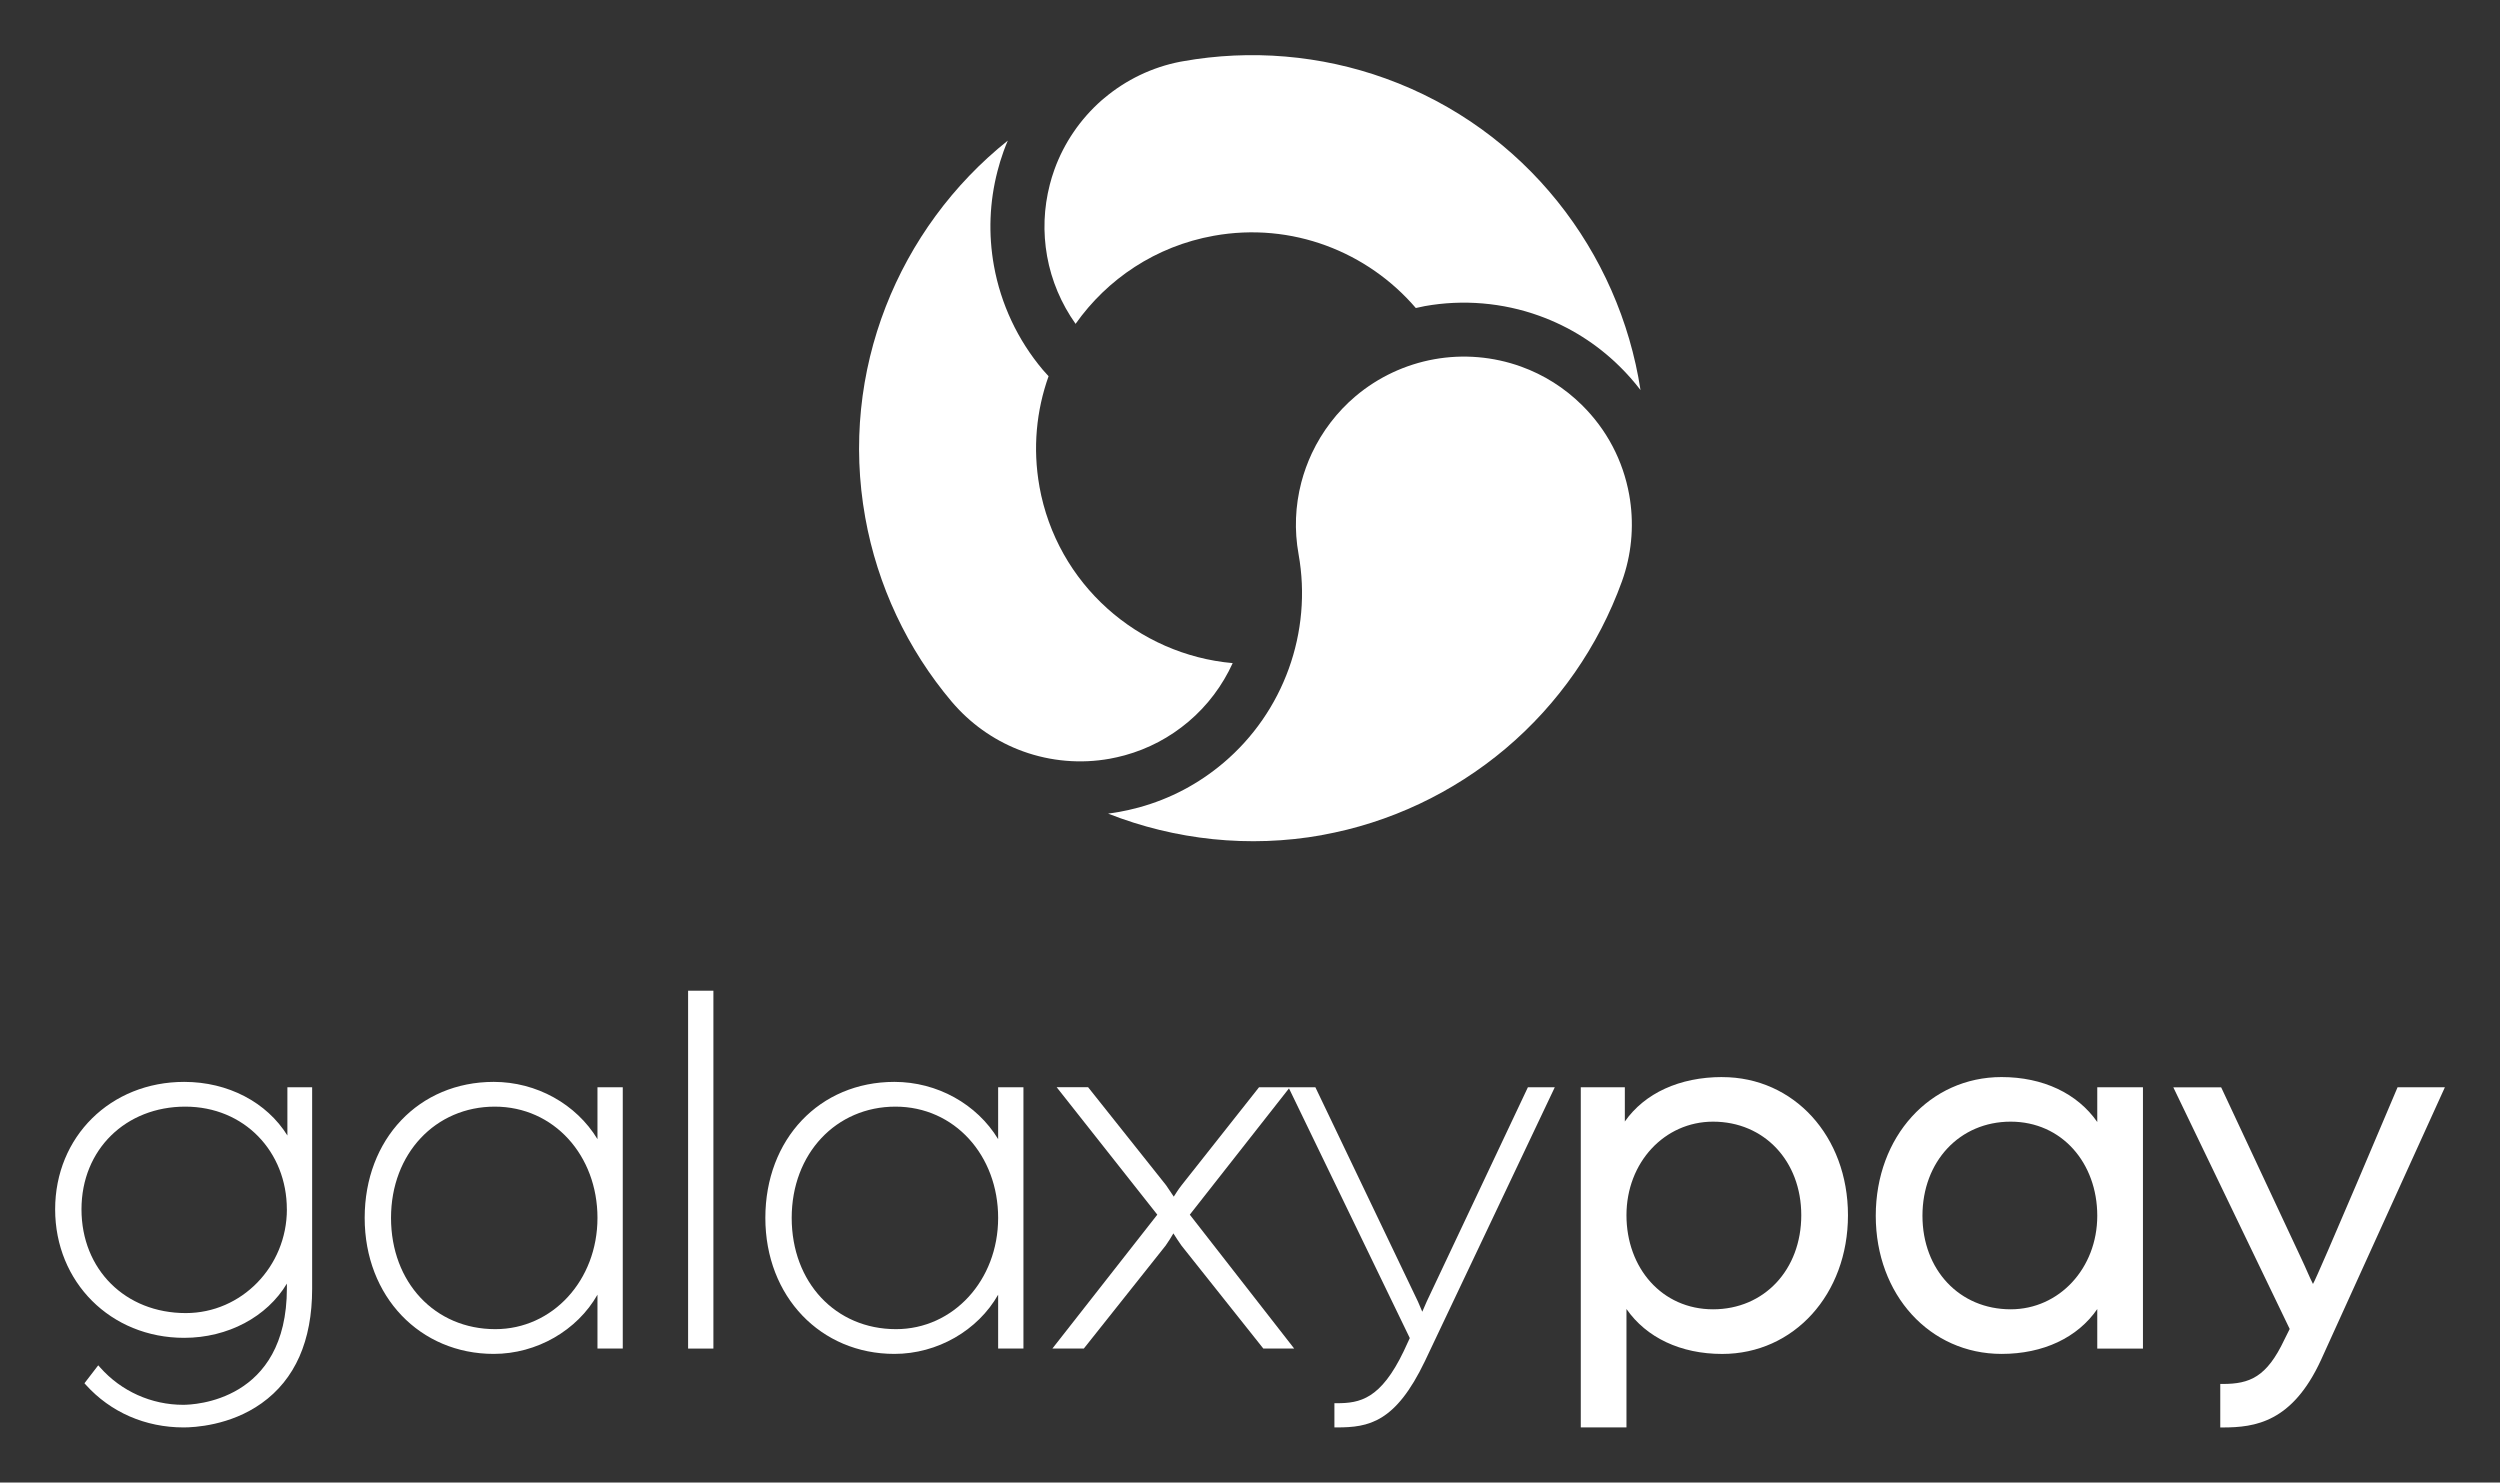 <?xml version="1.0" encoding="UTF-8"?>
<svg id="Capa_1" data-name="Capa 1" xmlns="http://www.w3.org/2000/svg" viewBox="0 0 642.42 380.97">
  <rect x="0" y="0" width="642.42" height="380.97" fill="#333333" stroke="none"/>
  <defs>
    <style>
      .cls-1 {
        fill: #fff;
      }
    </style>
  </defs>
  <g>
    <path class="cls-1" d="M339.69,214.6c-18.7,3.35-37.74,1.25-54.95-5.53.96-.12,1.92-.27,2.88-.44,1.6-.29,3.25-.66,5.07-1.15,8.03-2.21,15.31-6.05,21.66-11.42,15.51-13.1,22.93-33.65,19.34-53.65-1.11-6.17-.87-12.38.71-18.46.67-2.55,1.58-5.06,2.7-7.46,2.64-5.62,6.52-10.7,11.24-14.68,5.78-4.88,12.78-8.16,20.23-9.5,7.45-1.34,15.15-.68,22.27,1.88,5.9,2.13,11.17,5.46,15.65,9.88,6.38,6.28,10.59,14.27,12.17,23.1,1.25,6.99.76,14.22-1.43,20.93-.16.5-.29.9-.44,1.29-6.04,16.71-16.37,31.55-29.89,42.96-13.55,11.43-29.87,19.12-47.21,22.23Z"/>
    <path class="cls-1" d="M356.03,20.16c-16.63-6.01-34.65-7.53-52.1-4.41l-.68.12c-7.18,1.4-13.93,4.64-19.52,9.37l-.65.54c-5.47,4.82-9.66,10.95-12.12,17.77-.49,1.37-.87,2.61-1.18,3.83-1.57,6.08-1.81,12.29-.71,18.46,1.12,6.26,3.64,12.2,7.32,17.38,8.12-11.51,20.58-19.96,35.53-22.64,20.07-3.6,39.52,4.13,51.9,18.57.76-.17,1.53-.35,2.3-.49,9.84-1.76,20.02-.9,29.43,2.49,7.81,2.82,14.77,7.21,20.69,13.05,1.93,1.9,3.7,3.91,5.32,6.03-5.45-35.5-29.65-67.13-65.52-80.07Z"/>
    <path class="cls-1" d="M267.1,124.99c-1.76-9.84-.78-19.52,2.35-28.31-.5-.55-1.01-1.09-1.49-1.66-6.44-7.65-10.78-16.89-12.55-26.72-1.46-8.15-1.15-16.36.92-24.35.41-1.62.92-3.27,1.56-5.08.34-.92.69-1.84,1.08-2.74-28.08,22.43-43.39,59.2-36.63,96.87,3.13,17.45,10.81,33.82,22.27,47.37.26.32.54.63.82.93l.11.12c4.73,5.24,10.73,9.27,17.36,11.66,7.11,2.57,14.81,3.23,22.26,1.89,1.2-.22,2.49-.51,3.87-.88,6.04-1.66,11.54-4.57,16.35-8.63,4.94-4.17,8.77-9.34,11.38-15.06-24.31-2.16-45.16-20.24-49.67-45.42Z"/>
  </g>
  <g>
    <path class="cls-1" d="M73.86,291.8c-5.31-8.56-15.25-13.79-26.53-13.79-18.91,0-33.16,14.08-33.16,32.75s14.25,33.02,33.16,33.02c11.22,0,21.3-5.4,26.39-13.94v1.18c0,29.13-23.94,29.97-26.66,29.97-8.15,0-15.91-3.49-21.31-9.58l-.51-.57-3.54,4.61.35.39c6.37,7.07,15.3,10.96,25.14,10.96,2.66,0,11.95-.45,20.02-6.2,8.62-6.14,13-16.05,13-29.44v-51.77h-6.36v12.41ZM73.72,310.76c0,14.7-11.65,26.66-25.98,26.66-15.53,0-26.8-11.21-26.8-26.66s11.46-26.39,26.66-26.39,26.11,11.59,26.11,26.39Z"/>
    <path class="cls-1" d="M153.53,292.72c-5.46-9.01-15.66-14.71-26.66-14.71-19.21,0-33.16,14.7-33.16,34.95s14.25,34.95,33.16,34.95c11.06,0,21.44-6.02,26.66-15.21v13.84h6.5v-67.15h-6.5v13.33ZM153.53,312.96c0,16.03-11.53,28.59-26.25,28.59-15.53,0-26.8-12.03-26.8-28.59s11.46-28.59,26.66-28.59,26.39,12.56,26.39,28.59Z"/>
    <rect class="cls-1" x="176.82" y="254.58" width="6.5" height="91.96"/>
    <path class="cls-1" d="M256.49,292.72c-5.46-9.01-15.66-14.71-26.66-14.71-19.21,0-33.16,14.7-33.16,34.95s14.25,34.95,33.16,34.95c11.06,0,21.44-6.02,26.66-15.21v13.84h6.5v-67.15h-6.5v13.33ZM256.49,312.96c0,16.03-11.53,28.59-26.25,28.59-15.53,0-26.8-12.03-26.8-28.59s11.46-28.59,26.66-28.59,26.39,12.56,26.39,28.59Z"/>
    <path class="cls-1" d="M366.67,334.34c-.36.79-.82,1.87-1.19,2.73-.31-.77-.71-1.72-1.11-2.6l-26.36-55.08h-14.48l-19.9,25.18c-.7.88-1.5,2.11-2.01,2.93-.54-.81-1.35-2.05-1.97-2.93l-20.04-25.19h-8.08l25.86,32.75-26.96,34.4h8.08l21.02-26.45c.7-.96,1.49-2.27,1.99-3.14.55.87,1.4,2.19,2.1,3.16l20.82,26.19.19.24h7.93l-26.82-34.4,25.49-32.45,31.04,64.16-1.53,3.31c-5.93,12.42-11.3,13.43-17.21,13.43h-.63v6.22h.63c8.2,0,15.07-1.25,22.63-17.04l33.37-70.37h-6.91l-25.95,54.95Z"/>
    <path class="cls-1" d="M442.54,276.77c-10.92,0-19.9,4.13-25.01,11.42v-8.8h-11.32v87.41h11.74v-30.43c5.12,7.37,13.95,11.55,24.59,11.55,18.43,0,32.33-15.32,32.33-35.64s-13.9-35.5-32.33-35.5ZM462.87,312.27c0,14.01-9.53,24.18-22.67,24.18s-22.25-10.62-22.25-24.18,9.77-24.04,22.25-24.04c13.13,0,22.67,10.11,22.67,24.04Z"/>
    <path class="cls-1" d="M538.93,288.32c-5.12-7.37-13.96-11.55-24.59-11.55-18.43,0-32.33,15.32-32.33,35.64s13.9,35.5,32.33,35.5c10.7,0,19.53-4.17,24.59-11.52v10.15h11.74v-67.15h-11.74v8.93ZM538.93,312.41c0,13.48-9.77,24.04-22.25,24.04-13.13,0-22.67-10.11-22.67-24.04s9.53-24.18,22.67-24.18,22.25,10.62,22.25,24.18Z"/>
    <path class="cls-1" d="M616.1,279.39s-20.63,48.84-21.74,50.55c-.87-1.69-1.88-4.2-2.91-6.35l-20.57-43.95-.12-.24h-12.29l29.91,62.1-1.38,2.77c-4.53,9.6-8.88,11.36-15.83,11.36h-.63v11.18h.63c8.35,0,17.88-1.34,25.25-17.33l31.84-70.09h-12.15Z"/>
  </g>
</svg>